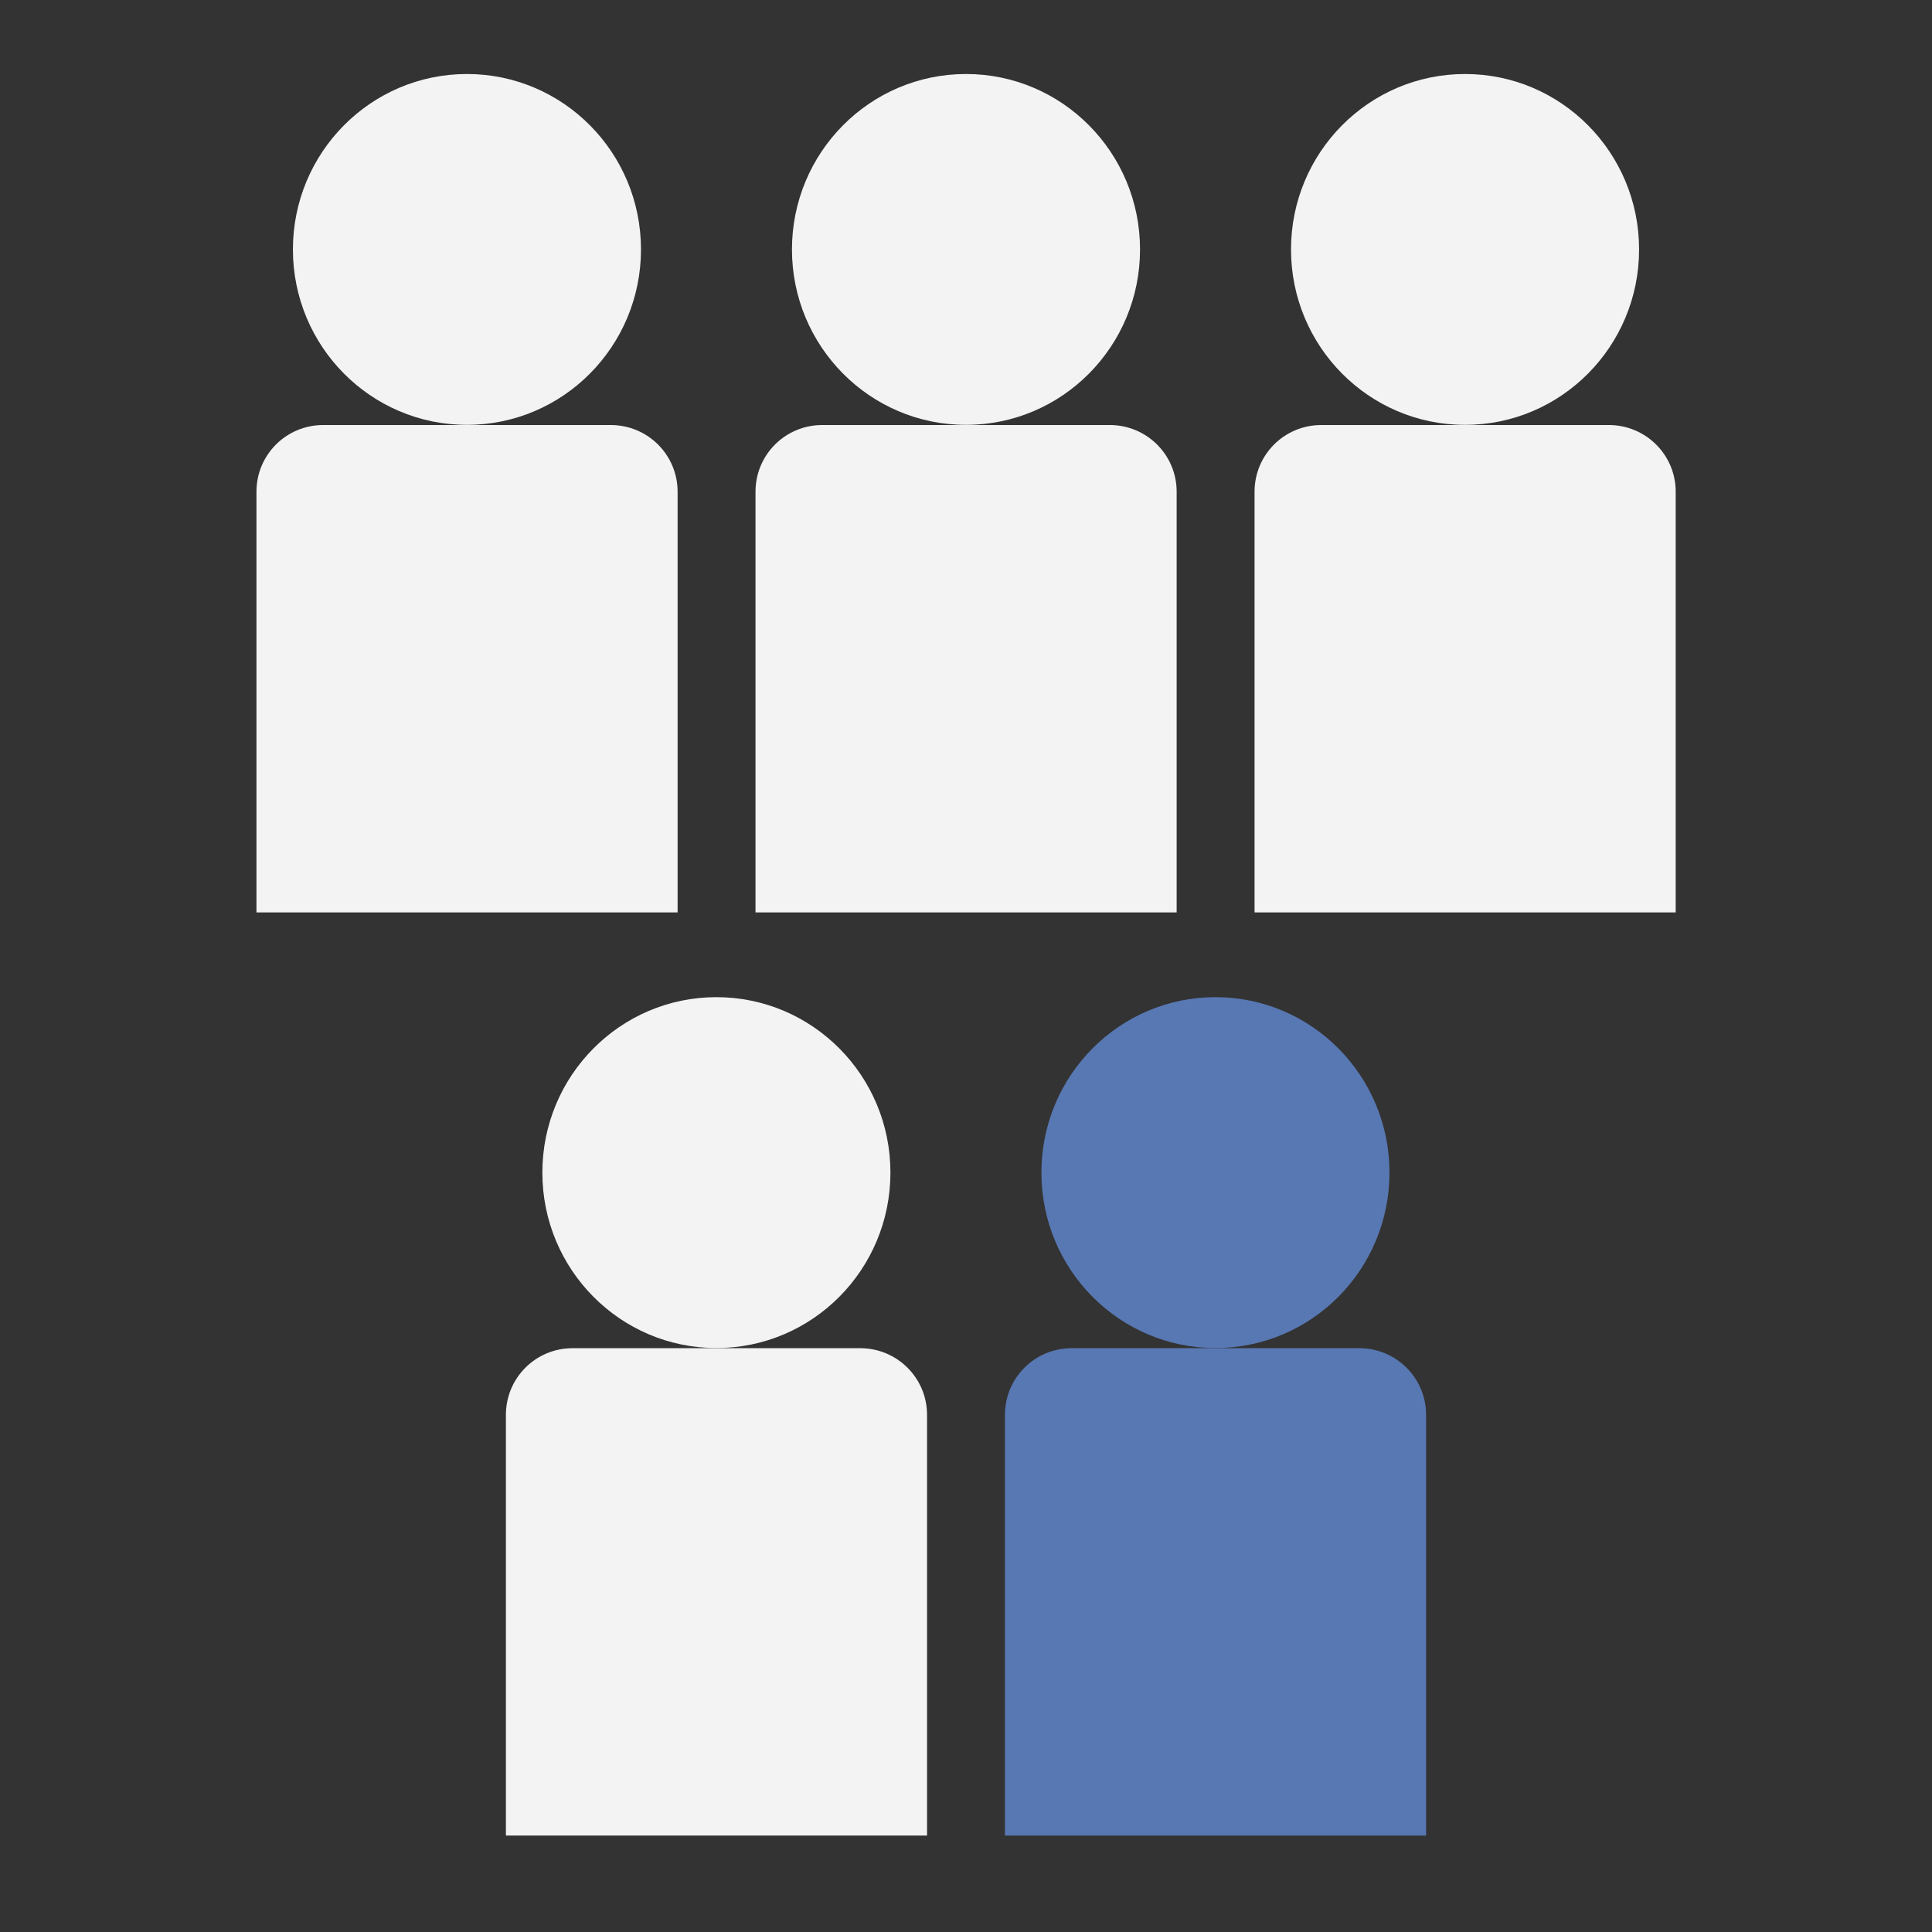 <svg xmlns="http://www.w3.org/2000/svg" xmlns:xlink="http://www.w3.org/1999/xlink" viewBox="0 0 124 124" width="124" height="124" preserveAspectRatio="xMidYMid meet" style="width: 100%; height: 100%; transform: translate3d(0px, 0px, 0px); content-visibility: visible;"><rect x="0" y="0" width="124" height="124" fill="#333333" stroke="none"/><defs><clipPath id="__lottie_element_140"><rect width="124" height="124" x="0" y="0"></rect></clipPath><clipPath id="__lottie_element_142"><path d="M0,0 L124,0 L124,124 L0,124z"></path></clipPath><clipPath id="__lottie_element_146"><path d="M0,0 L124,0 L124,124 L0,124z"></path></clipPath><clipPath id="__lottie_element_159"><path d="M0,0 L124,0 L124,124 L0,124z"></path></clipPath><clipPath id="__lottie_element_175"><path d="M0,0 L124,0 L124,124 L0,124z"></path></clipPath><clipPath id="__lottie_element_179"><path d="M0,0 L124,0 L124,124 L0,124z"></path></clipPath><clipPath id="__lottie_element_192"><path d="M0,0 L124,0 L124,124 L0,124z"></path></clipPath><clipPath id="__lottie_element_205"><path d="M0,0 L124,0 L124,124 L0,124z"></path></clipPath></defs><g clip-path="url(#__lottie_element_140)"><g clip-path="url(#__lottie_element_175)" transform="matrix(1,0,0,1,0,0)" opacity="1" style="display: block;"><g transform="matrix(1,0,0,1,0,0)" opacity="1" style="display: block;"></g><g clip-path="url(#__lottie_element_205)" transform="matrix(1,0,0,1,16.46,4.75)" opacity="1" style="display: block;"><g transform="matrix(1,0,0,1,0,0)" opacity="1" style="display: block;"></g><g transform="matrix(1,0,0,1,2.34,0)" opacity="1" style="display: block;"><path fill="rgb(243,243,243)" fill-opacity="1" d=" M22.34,11.26 C22.34,17.48 17.34,22.52 11.17,22.52 C5,22.52 0,17.48 0,11.26 C0,5.04 5,0 11.17,0 C17.34,0 22.34,5.04 22.34,11.26 C22.34,11.26 22.34,11.26 22.34,11.26z"></path></g><g transform="matrix(1,0,0,1,0,22.53)" opacity="1" style="display: block;"><path fill="rgb(243,243,243)" fill-opacity="1" d=" M0,4.28 C0,1.91 1.91,0 4.28,0 C4.28,0 22.74,0 22.74,0 C25.11,0 27.03,1.91 27.03,4.28 C27.03,4.28 27.03,31.28 27.03,31.28 C27.03,31.28 0,31.28 0,31.28 C0,31.28 0,4.28 0,4.28 C0,4.28 0,4.28 0,4.28z"></path></g></g><g clip-path="url(#__lottie_element_192)" transform="matrix(1,0,0,1,48.49,4.75)" opacity="1" style="display: block;"><g transform="matrix(1,0,0,1,0,0)" opacity="1" style="display: block;"></g><g transform="matrix(1,0,0,1,2.34,0)" opacity="1" style="display: block;"><path fill="rgb(243,243,243)" fill-opacity="1" d=" M22.34,11.26 C22.34,17.48 17.34,22.52 11.17,22.52 C5,22.52 0,17.48 0,11.26 C0,5.04 5,0 11.17,0 C17.34,0 22.34,5.04 22.34,11.26 C22.34,11.26 22.34,11.26 22.34,11.26z"></path></g><g transform="matrix(1,0,0,1,0,22.53)" opacity="1" style="display: block;"><path fill="rgb(243,243,243)" fill-opacity="1" d=" M0,4.28 C0,1.91 1.91,0 4.28,0 C4.28,0 22.74,0 22.74,0 C25.11,0 27.03,1.91 27.03,4.28 C27.03,4.28 27.03,31.28 27.03,31.28 C27.03,31.28 0,31.28 0,31.28 C0,31.28 0,4.28 0,4.28 C0,4.28 0,4.28 0,4.28z"></path></g></g><g clip-path="url(#__lottie_element_179)" transform="matrix(1,0,0,1,80.52,4.75)" opacity="1" style="display: block;"><g transform="matrix(1,0,0,1,0,0)" opacity="1" style="display: block;"></g><g transform="matrix(1,0,0,1,2.34,0)" opacity="1" style="display: block;"><path fill="rgb(243,243,243)" fill-opacity="1" d=" M22.34,11.26 C22.34,17.48 17.34,22.52 11.17,22.52 C5,22.52 0,17.48 0,11.26 C0,5.04 5,0 11.17,0 C17.34,0 22.34,5.04 22.34,11.26 C22.34,11.26 22.34,11.26 22.34,11.26z"></path></g><g transform="matrix(1,0,0,1,0,22.53)" opacity="1" style="display: block;"><path fill="rgb(243,243,243)" fill-opacity="1" d=" M0,4.28 C0,1.91 1.91,0 4.28,0 C4.28,0 22.74,0 22.74,0 C25.11,0 27.03,1.91 27.03,4.28 C27.03,4.28 27.03,31.28 27.03,31.28 C27.03,31.28 0,31.28 0,31.28 C0,31.28 0,4.28 0,4.28 C0,4.28 0,4.28 0,4.28z"></path></g></g></g><g clip-path="url(#__lottie_element_142)" transform="matrix(1,0,0,1,32.47,64)" opacity="1" style="display: block;"><g transform="matrix(1,0,0,1,0,0)" opacity="1" style="display: block;"></g><g clip-path="url(#__lottie_element_159)" transform="matrix(1,0,0,1,0,0)" opacity="1" style="display: block;"><g transform="matrix(1,0,0,1,0,0)" opacity="1" style="display: block;"></g><g transform="matrix(1,0,0,1,2.34,0)" opacity="1" style="display: block;"><path fill="rgb(243,243,243)" fill-opacity="1" d=" M22.34,11.26 C22.34,17.48 17.34,22.52 11.17,22.52 C5,22.52 0,17.48 0,11.26 C0,5.04 5,0 11.17,0 C17.34,0 22.34,5.04 22.34,11.26 C22.34,11.26 22.34,11.26 22.34,11.26z"></path></g><g transform="matrix(1,0,0,1,0,22.53)" opacity="1" style="display: block;"><path fill="rgb(243,243,243)" fill-opacity="1" d=" M0,4.28 C0,1.91 1.91,0 4.28,0 C4.28,0 22.74,0 22.74,0 C25.11,0 27.03,1.91 27.03,4.28 C27.03,4.28 27.03,31.28 27.03,31.28 C27.03,31.28 0,31.28 0,31.28 C0,31.28 0,4.28 0,4.28 C0,4.28 0,4.28 0,4.28z"></path></g></g><g clip-path="url(#__lottie_element_146)" transform="matrix(1,0,0,1,32.03,0)" opacity="1" style="display: block;"><g transform="matrix(1,0,0,1,0,0)" opacity="1" style="display: block;"></g><g transform="matrix(1,0,0,1,2.34,0)" opacity="1" style="display: block;"><path fill="rgb(88,120,179)" fill-opacity="1" d=" M22.34,11.26 C22.34,17.48 17.34,22.52 11.17,22.52 C5,22.52 0,17.48 0,11.26 C0,5.04 5,0 11.17,0 C17.34,0 22.34,5.04 22.34,11.26 C22.34,11.26 22.34,11.26 22.34,11.26z"></path></g><g transform="matrix(1,0,0,1,0,22.53)" opacity="1" style="display: block;"><path fill="rgb(88,120,179)" fill-opacity="1" d=" M0,4.28 C0,1.91 1.91,0 4.28,0 C4.28,0 22.74,0 22.74,0 C25.11,0 27.03,1.91 27.03,4.28 C27.03,4.28 27.03,31.28 27.03,31.28 C27.03,31.28 0,31.28 0,31.28 C0,31.28 0,4.28 0,4.28 C0,4.28 0,4.28 0,4.28z"></path></g></g></g></g></svg>